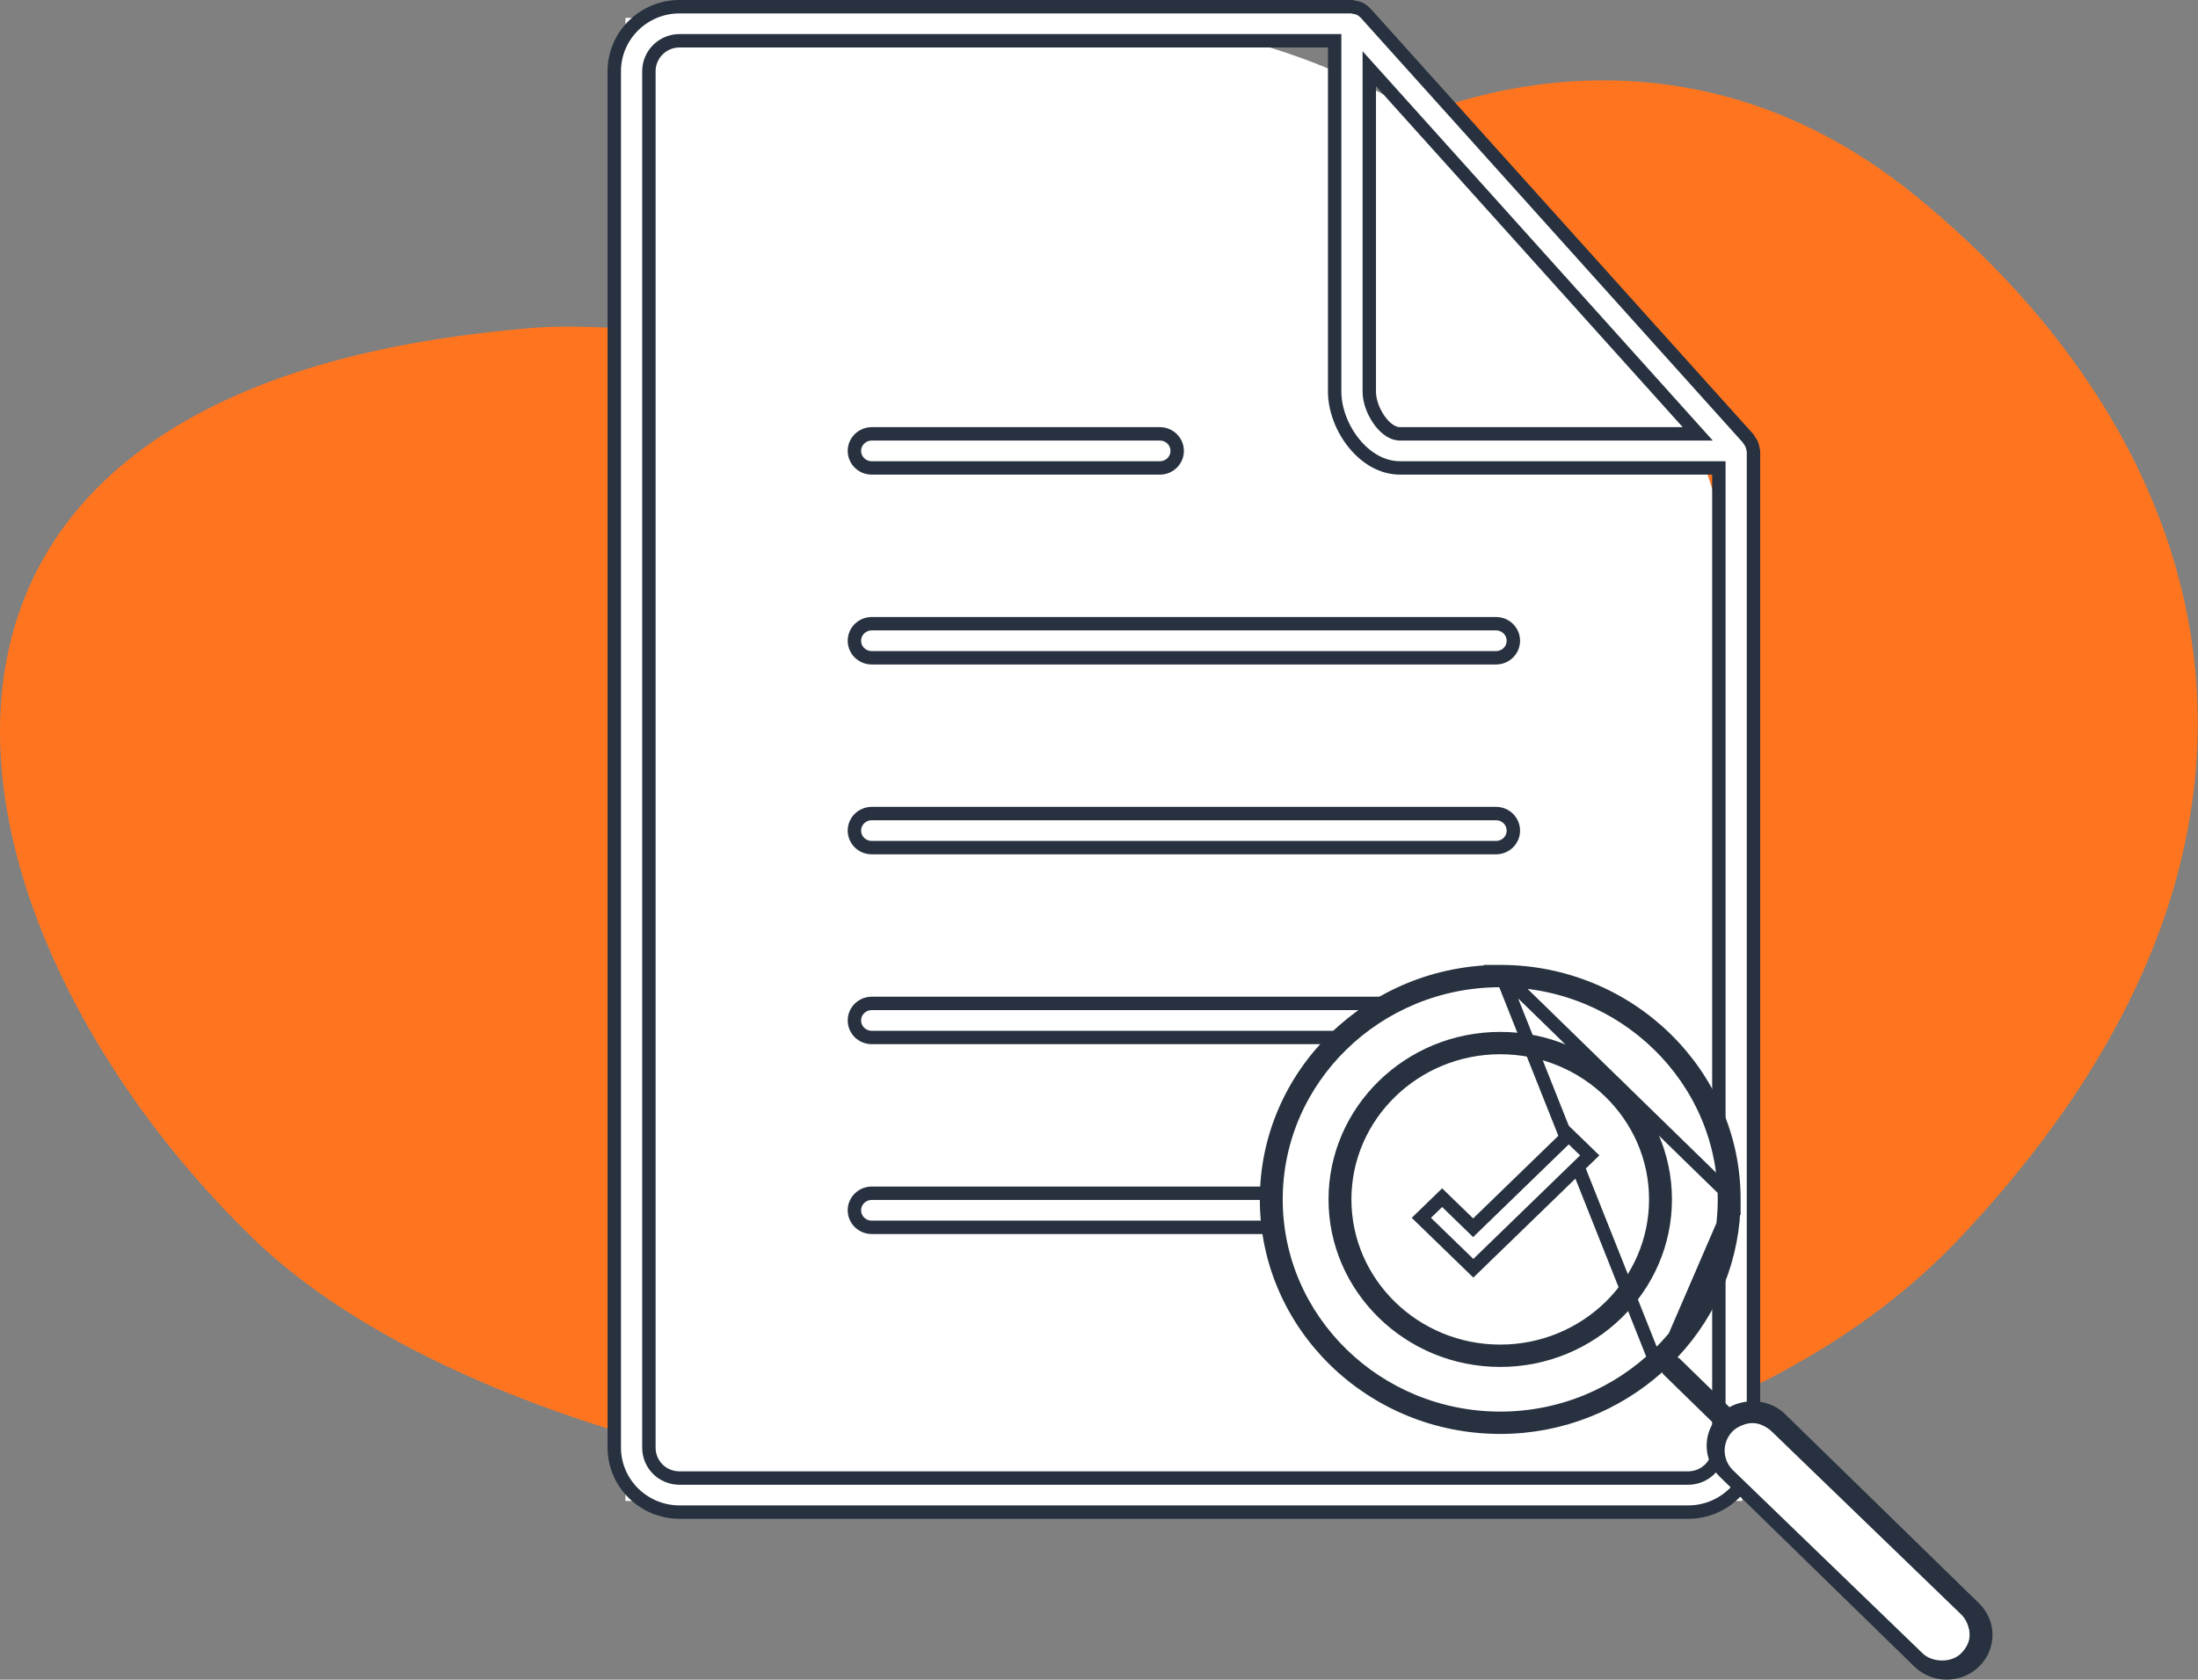 <svg width="246" height="188" viewBox="0 0 246 188" fill="none" xmlns="http://www.w3.org/2000/svg">
<rect x="0" y="0" width="246" height="188" fill="#808080" stroke="none"/>
<path d="M214.285 21.83C187.728 0.256 158.958 10.688 147.893 18.6C93.055 44.437 74.504 34.91 58.069 36.847C-20.853 43.953 -7.347 104.023 28.29 138.58C63.927 173.137 176.044 184.44 219.329 138.58C262.614 92.72 247.48 48.797 214.285 21.83Z" fill="#FF751F"/>
<path d="M70 2H120C161.421 2 195 35.579 195 77V168H70V2Z" fill="white"/>
<path d="M196.151 50.041L196.151 50.042C196.166 50.109 196.177 50.152 196.185 50.183C196.197 50.232 196.201 50.25 196.204 50.28C196.209 50.351 196.221 50.41 196.231 50.453C196.238 50.479 196.245 50.506 196.25 50.524V162.031C196.25 166.002 192.977 169.25 188.938 169.25H76.062C72.023 169.25 68.75 166.002 68.75 162.031V7.969C68.75 3.998 72.023 0.75 76.062 0.75H151.307C151.311 0.751 151.327 0.754 151.361 0.762C151.376 0.766 151.391 0.77 151.41 0.775L151.413 0.776C151.431 0.78 151.452 0.786 151.474 0.792C151.52 0.804 151.581 0.818 151.649 0.83L151.657 0.831L151.665 0.832L151.703 0.838C151.805 0.853 151.823 0.856 151.852 0.865L151.863 0.868L151.875 0.871C152.204 0.963 152.501 1.14 152.735 1.382L152.741 1.388L152.747 1.394C152.78 1.427 152.813 1.453 152.844 1.476L195.685 49.111C195.709 49.17 195.747 49.245 195.808 49.323C195.974 49.535 196.091 49.78 196.151 50.041ZM154.558 9.141L153.25 7.687V9.642V43.828C153.25 44.893 153.696 46.033 154.279 46.897C154.574 47.335 154.925 47.734 155.311 48.031C155.688 48.321 156.162 48.562 156.688 48.562H188.33H190.013L188.888 47.311L154.558 9.141ZM149.375 5.312V4.562H148.625H76.062C75.154 4.562 74.28 4.919 73.635 5.557C72.989 6.195 72.625 7.063 72.625 7.969V162.031C72.625 163.941 74.152 165.438 76.062 165.438H188.938C189.846 165.438 190.72 165.081 191.365 164.443C192.011 163.805 192.375 162.937 192.375 162.031V53.125V52.375H191.625H156.688C154.705 52.375 152.886 51.282 151.536 49.616C150.184 47.948 149.375 45.787 149.375 43.828V5.312Z" fill="white" stroke="#27313F" stroke-width="1.5"/>
<path d="M167.438 73.625H97.563C97.046 73.625 96.553 73.422 96.19 73.064C95.828 72.705 95.626 72.222 95.626 71.719C95.626 71.216 95.828 70.732 96.19 70.374C96.553 70.015 97.046 69.812 97.563 69.812H167.438C167.955 69.812 168.448 70.015 168.811 70.374C169.174 70.732 169.375 71.216 169.375 71.719C169.375 72.222 169.174 72.705 168.811 73.064C168.448 73.422 167.955 73.625 167.438 73.625ZM167.438 94.875H97.563C97.046 94.875 96.553 94.672 96.19 94.314C95.828 93.955 95.626 93.472 95.626 92.969C95.626 92.466 95.828 91.982 96.19 91.624C96.553 91.265 97.046 91.062 97.563 91.062H167.438C167.955 91.062 168.448 91.265 168.811 91.624C169.174 91.982 169.375 92.466 169.375 92.969C169.375 93.472 169.174 93.955 168.811 94.314C168.448 94.672 167.955 94.875 167.438 94.875ZM129.813 52.375H97.563C97.046 52.375 96.553 52.172 96.19 51.814C95.828 51.455 95.626 50.971 95.626 50.469C95.626 49.966 95.828 49.482 96.19 49.124C96.553 48.765 97.046 48.562 97.563 48.562H129.813C130.33 48.562 130.823 48.765 131.186 49.124C131.549 49.482 131.75 49.966 131.75 50.469C131.75 50.971 131.549 51.455 131.186 51.814C130.823 52.172 130.33 52.375 129.813 52.375ZM167.438 116.125H97.563C97.046 116.125 96.553 115.922 96.19 115.564C95.828 115.205 95.626 114.721 95.626 114.219C95.626 113.716 95.828 113.232 96.19 112.874C96.553 112.515 97.046 112.312 97.563 112.312H167.438C167.955 112.312 168.448 112.515 168.811 112.874C169.174 113.232 169.375 113.716 169.375 114.219C169.375 114.721 169.174 115.205 168.811 115.564C168.448 115.922 167.955 116.125 167.438 116.125ZM167.438 137.375H97.563C97.046 137.375 96.553 137.172 96.19 136.814C95.828 136.455 95.626 135.971 95.626 135.469C95.626 134.966 95.828 134.482 96.19 134.124C96.553 133.765 97.046 133.562 97.563 133.562H167.438C167.955 133.562 168.448 133.765 168.811 134.124C169.174 134.482 169.375 134.966 169.375 135.469C169.375 135.971 169.174 136.455 168.811 136.814C168.448 137.172 167.955 137.375 167.438 137.375Z" fill="white" stroke="#27313F" stroke-width="1.5"/>
<circle cx="167.5" cy="134.5" r="25.5" fill="white"/>
<path d="M186.214 152.427L186.675 153.225L186.699 153.267L186.719 153.301C186.731 153.322 186.738 153.335 186.745 153.345C186.748 153.35 186.75 153.353 186.751 153.355L192.256 158.726L192.686 159.145L192.371 159.656C191.874 160.461 191.671 161.402 191.79 162.33C191.909 163.258 192.345 164.123 193.032 164.785L193.035 164.788L214.778 186.001C215.602 186.805 216.7 187.25 217.875 187.25C219.05 187.25 220.148 186.805 220.975 185.998C221.801 185.192 222.25 184.13 222.25 183C222.25 181.87 221.801 180.808 220.975 180.002L199.232 158.789C197.864 157.455 195.603 157.232 193.916 158.162L193.429 158.431L193.031 158.042L187.513 152.659C187.511 152.658 187.508 152.655 187.502 152.652C187.497 152.649 187.491 152.645 187.483 152.641C187.477 152.637 187.469 152.633 187.459 152.628L187.426 152.61L187.385 152.588L186.522 152.125L187.194 151.413C191.611 146.731 194.06 140.605 194.062 134.25L186.214 152.427ZM186.214 152.427L185.526 153.04M186.214 152.427L185.526 153.04M185.526 153.04C180.871 157.193 174.697 159.75 167.906 159.75C153.466 159.75 141.75 148.293 141.75 134.25C141.75 120.207 153.466 108.75 167.906 108.75M185.526 153.04L167.906 108.75M167.906 108.75C182.346 108.75 194.062 120.206 194.062 134.25L167.906 108.75ZM220.197 185.317L220.204 185.311L220.21 185.304C220.837 184.693 221.188 183.873 221.188 183C221.188 182.127 220.837 181.307 220.21 180.696L198.469 159.485C198.469 159.484 198.469 159.484 198.469 159.484C198.161 159.182 197.796 158.944 197.395 158.781C196.994 158.618 196.565 158.535 196.132 158.535C195.699 158.535 195.27 158.618 194.869 158.781C194.469 158.943 194.104 159.182 193.797 159.483C193.488 159.783 193.241 160.141 193.073 160.536C192.904 160.932 192.817 161.358 192.817 161.787C192.817 162.217 192.904 162.643 193.073 163.039C193.242 163.434 193.488 163.792 193.797 164.093C193.798 164.093 193.798 164.093 193.798 164.093L215.54 185.304L215.546 185.311L215.553 185.317C216.182 185.901 217.013 186.225 217.875 186.225C218.737 186.225 219.568 185.901 220.197 185.317ZM142.812 134.25C142.812 147.777 154.087 158.75 167.906 158.75C181.725 158.75 193 147.777 193 134.25C193 120.723 181.725 109.75 167.906 109.75C154.087 109.75 142.812 120.723 142.812 134.25Z" fill="white" stroke="#27313F" stroke-width="1.5"/>
<path d="M149.438 134.25C149.438 124.342 157.704 116.25 167.906 116.25C178.108 116.25 186.375 124.342 186.375 134.25C186.375 144.158 178.108 152.25 167.906 152.25C157.704 152.25 149.438 144.158 149.438 134.25ZM150.5 134.25C150.5 143.642 158.326 151.25 167.906 151.25C177.487 151.25 185.312 143.642 185.312 134.25C185.312 124.858 177.487 117.25 167.906 117.25C158.326 117.25 150.5 124.858 150.5 134.25Z" fill="white" stroke="#27313F" stroke-width="1.5"/>
<rect x="191.754" y="162.438" width="6.132" height="35.666" rx="3.066" transform="rotate(-46 191.754 162.438)" fill="white"/>
<path d="M164.352 136.915L164.874 137.422L165.396 136.915L175.574 127.045L177.923 129.322L167.778 139.161L164.896 141.955L161.992 139.139L159.077 136.312L161.404 134.056L164.352 136.915Z" fill="white" stroke="#27313F" stroke-width="1.5"/>
</svg>
